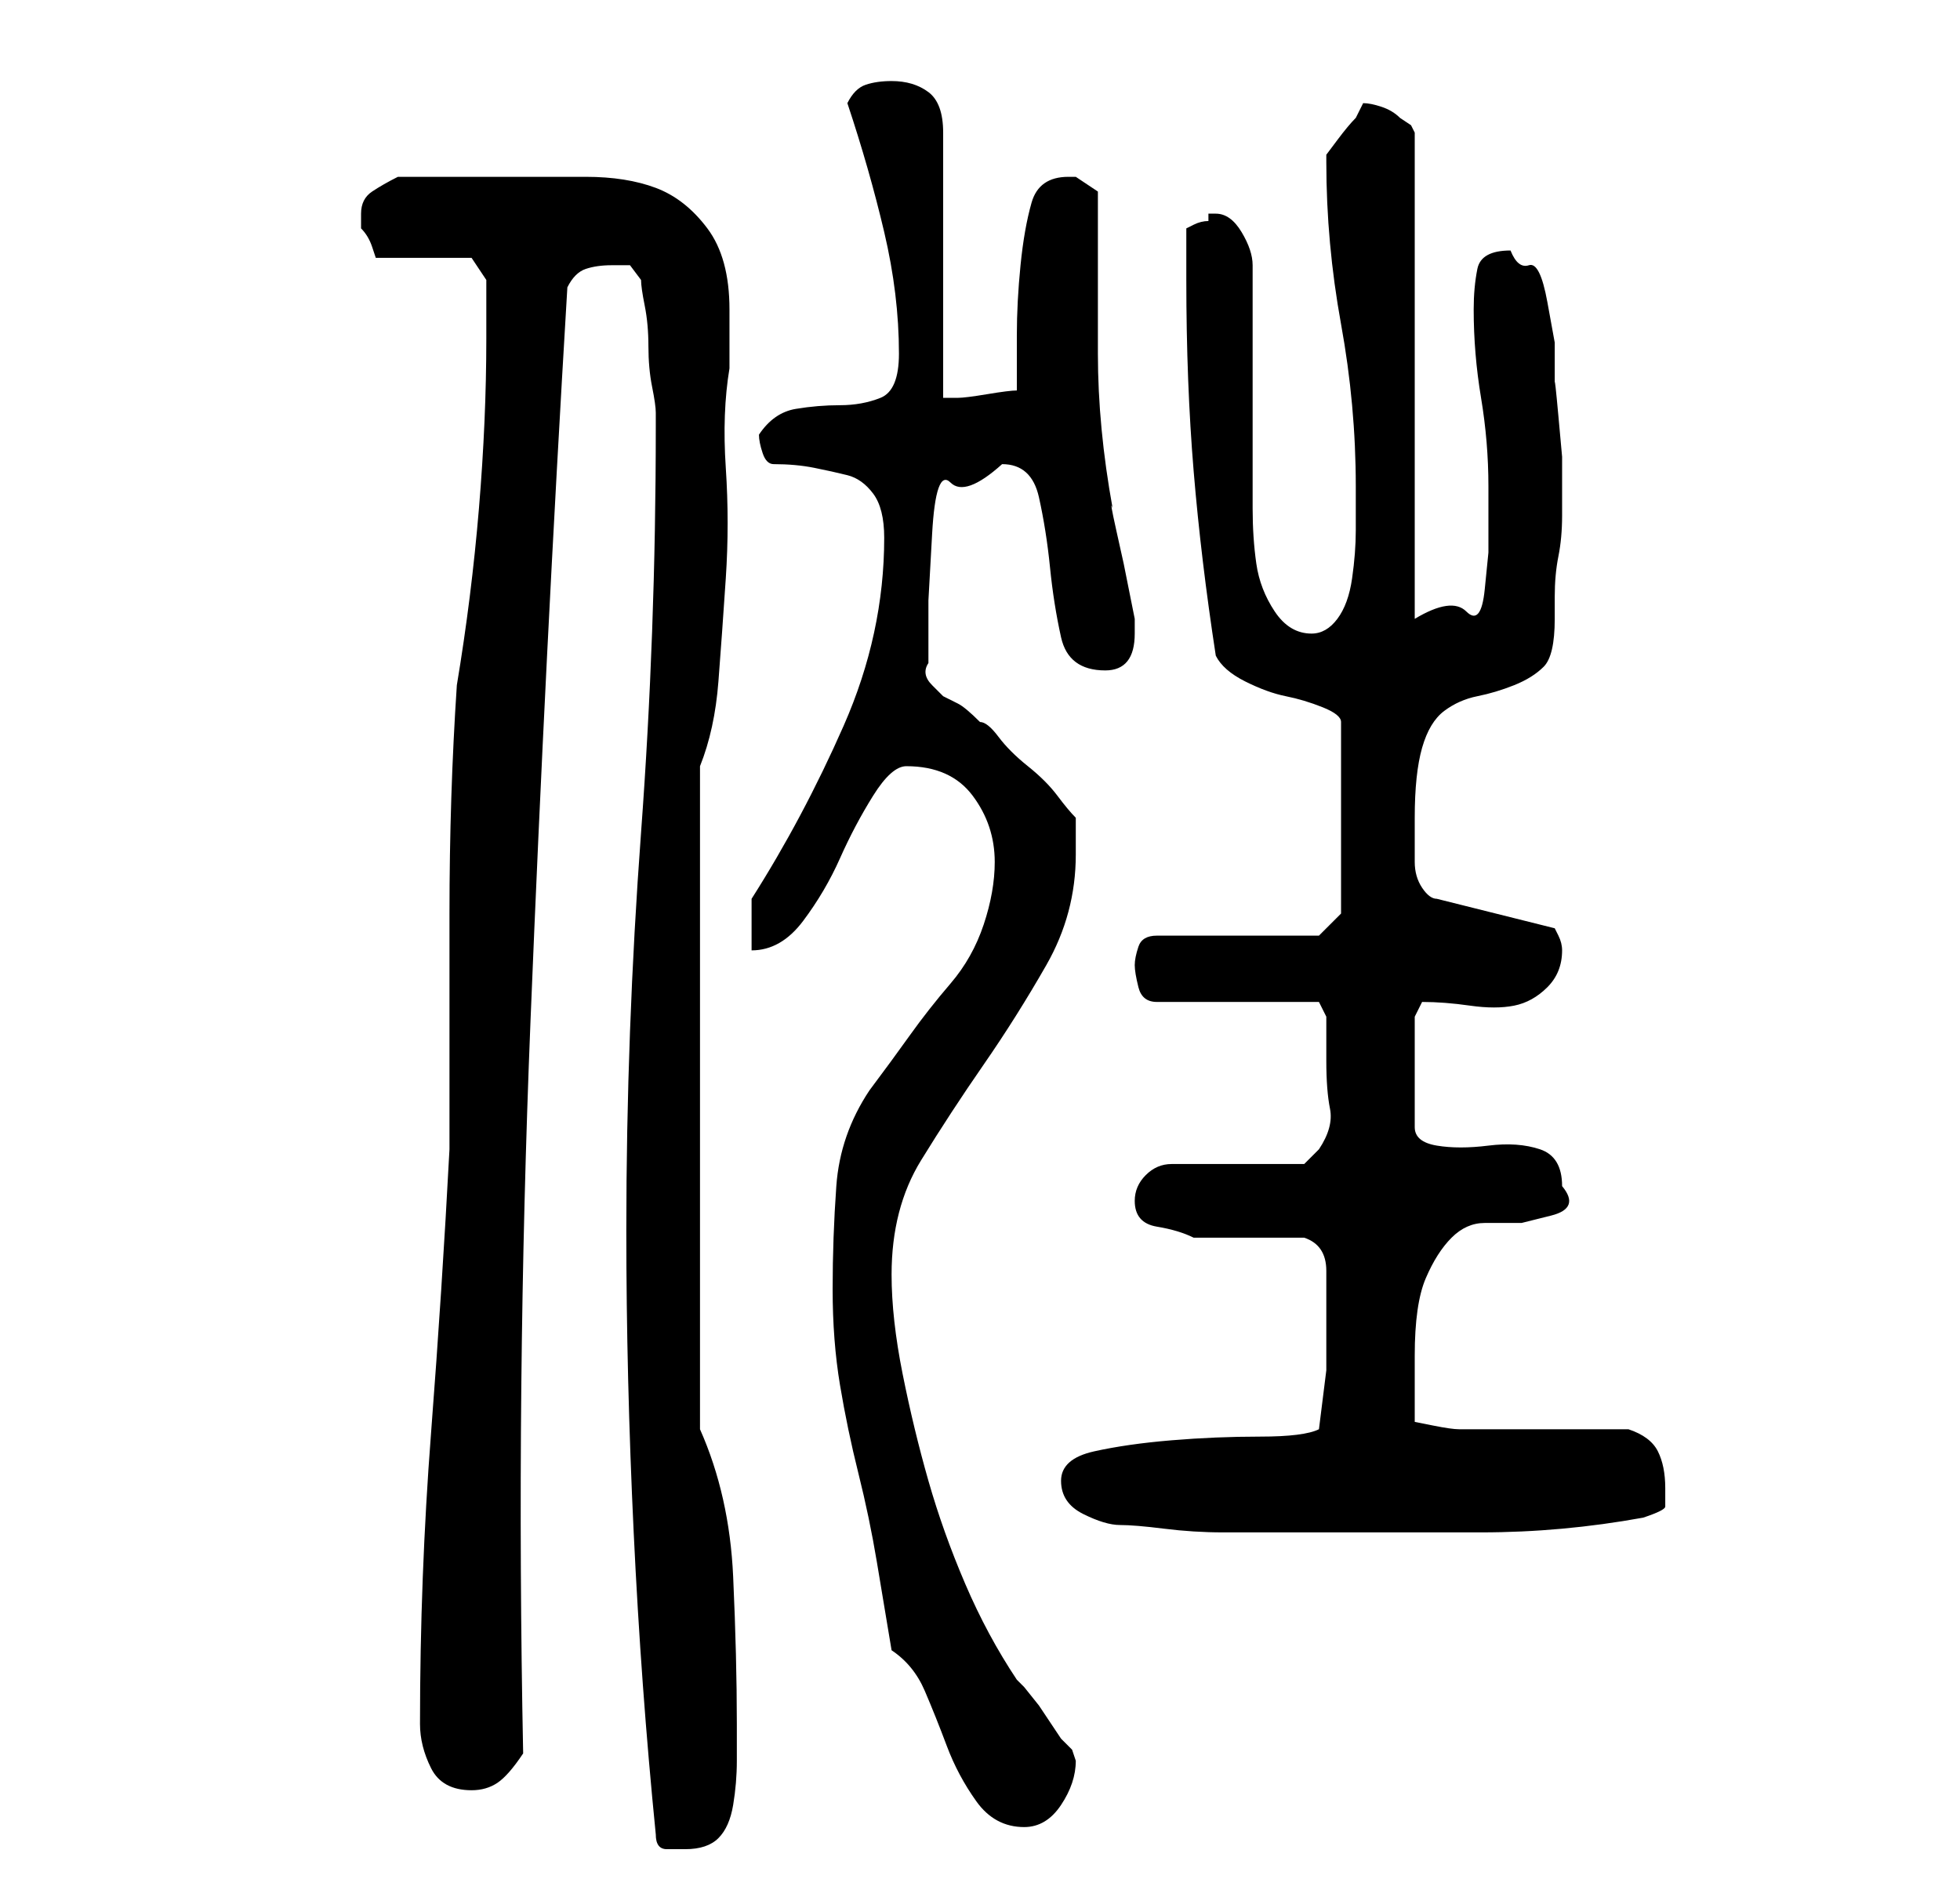 <?xml version="1.0" standalone="no"?>
<!DOCTYPE svg PUBLIC "-//W3C//DTD SVG 1.1//EN" "http://www.w3.org/Graphics/SVG/1.1/DTD/svg11.dtd" >
<svg xmlns="http://www.w3.org/2000/svg" xmlns:xlink="http://www.w3.org/1999/xlink" version="1.1" viewBox="-10 0 266 256">
   <path fill="currentColor"
d="M79 249q0 2 1.5 2h2.5q3 0 4.5 -1.5t2 -4.5t0.5 -6v-5q0 -9 -0.5 -20t-4.5 -20v-90q2 -5 2.5 -11.5t1 -14t0 -15t0.5 -13.5v-8q0 -7 -3 -11t-7 -5.5t-9.5 -1.5h-10.5h-15q-2 1 -3.5 2t-1.5 3v2q1 1 1.5 2.5l0.5 1.5h13l2 3v3v5q0 11 -1 23t-3 24q-1 15 -1 31v32
q-1 19 -2.5 38.5t-1.5 39.5q0 3 1.5 6t5.5 3q2 0 3.5 -1t3.5 -4q-1 -50 1 -99.5t5 -99.5q1 -2 2.5 -2.5t3.5 -0.5h2.5t1.5 2q0 1 0.5 3.5t0.5 5.5t0.5 5.5t0.5 3.5v1v1q0 28 -2 55t-2 54q0 20 1 41t3 41zM111 224q3 2 4.5 5.5t3 7.5t4 7.5t6.5 3.5q3 0 5 -3t2 -6l-0.5 -1.5
t-1.5 -1.5l-1 -1.5l-2 -3t-2 -2.5l-1 -1q-4 -6 -7 -13t-5 -14t-3.5 -14.5t-1.5 -13.5q0 -9 4 -15.5t8.5 -13t8.5 -13.5t4 -15v-5q-1 -1 -2.5 -3t-4 -4t-4 -4t-2.5 -2q-2 -2 -3 -2.5l-2 -1t-1.5 -1.5t-0.5 -3v-8.5t0.5 -9t2.5 -7t7 -2.5q4 0 5 4.5t1.5 9.5t1.5 9.5t6 4.5
q4 0 4 -5v-1v-1l-0.5 -2.5l-1 -5t-1 -4.5t-0.5 -3q-2 -11 -2 -21v-22l-1.5 -1l-1.5 -1h-1q-4 0 -5 3.5t-1.5 8.5t-0.5 9.5v7.5q-1 0 -4 0.5t-4 0.5h-2v-36q0 -4 -2 -5.5t-5 -1.5q-2 0 -3.5 0.5t-2.5 2.5q3 9 5 17.5t2 16.5q0 5 -2.5 6t-5.5 1t-6 0.5t-5 3.5q0 1 0.5 2.5
t1.5 1.5q3 0 5.5 0.5t4.5 1t3.5 2.5t1.5 6q0 13 -5.5 25.5t-12.5 23.5v7q4 0 7 -4t5 -8.5t4.5 -8.5t4.5 -4q6 0 9 4t3 9q0 4 -1.5 8.5t-4.5 8t-5.5 7t-5.5 7.5q-4 6 -4.5 13t-0.5 14t1 13t2.5 12t2.5 12zM134 201q0 3 3 4.5t5 1.5t6 0.5t8 0.5h8h5h22q11 0 22 -2
q3 -1 3 -1.5v-2.5q0 -3 -1 -5t-4 -3h-23q-1 0 -3.5 -0.5l-2.5 -0.5v-4.5v-4.5q0 -7 1.5 -10.5t3.5 -5.5t4.5 -2h5t4 -1t1.5 -4q0 -4 -3 -5t-7 -0.5t-7 0t-3 -2.5v-15l1 -2q3 0 6.5 0.5t6 0t4.5 -2.5t2 -5q0 -1 -0.5 -2l-0.5 -1l-16 -4q-1 0 -2 -1.5t-1 -3.5v-3v-3
q0 -6 1 -9.5t3 -5t4.5 -2t5 -1.5t4 -2.5t1.5 -6.5v-3q0 -3 0.5 -5.5t0.5 -5.5v-3v-5t-0.5 -5.5t-0.5 -4.5v-2v-3.5t-1 -5.5t-2.5 -5t-2.5 -2q-4 0 -4.5 2.5t-0.5 5.5q0 6 1 12t1 12v9t-0.5 5t-2.5 3t-7 1v-66l-0.5 -1t-1.5 -1q-1 -1 -2.5 -1.5t-2.5 -0.5l-1 2q-1 1 -2.5 3
l-1.5 2v1q0 11 2 22t2 22v6q0 3 -0.5 6.5t-2 5.5t-3.5 2q-3 0 -5 -3t-2.5 -6.5t-0.5 -7.5v-5v-28q0 -2 -1.5 -4.5t-3.5 -2.5h-1v1q-1 0 -2 0.5l-1 0.5v7q0 14 1 26t3 25q1 2 4 3.5t5.5 2t5 1.5t2.5 2v26l-3 3h-22q-2 0 -2.5 1.5t-0.5 2.5t0.5 3t2.5 2h22l1 2v2v4
q0 4 0.5 6.5t-1.5 5.5l-1.5 1.5l-0.5 0.5h-18q-2 0 -3.5 1.5t-1.5 3.5q0 3 3 3.5t5 1.5h3h4h5h3q3 1 3 4.5v6.5v7t-1 8q-2 1 -8 1t-12 0.5t-10.5 1.5t-4.5 4z" />
</svg>

